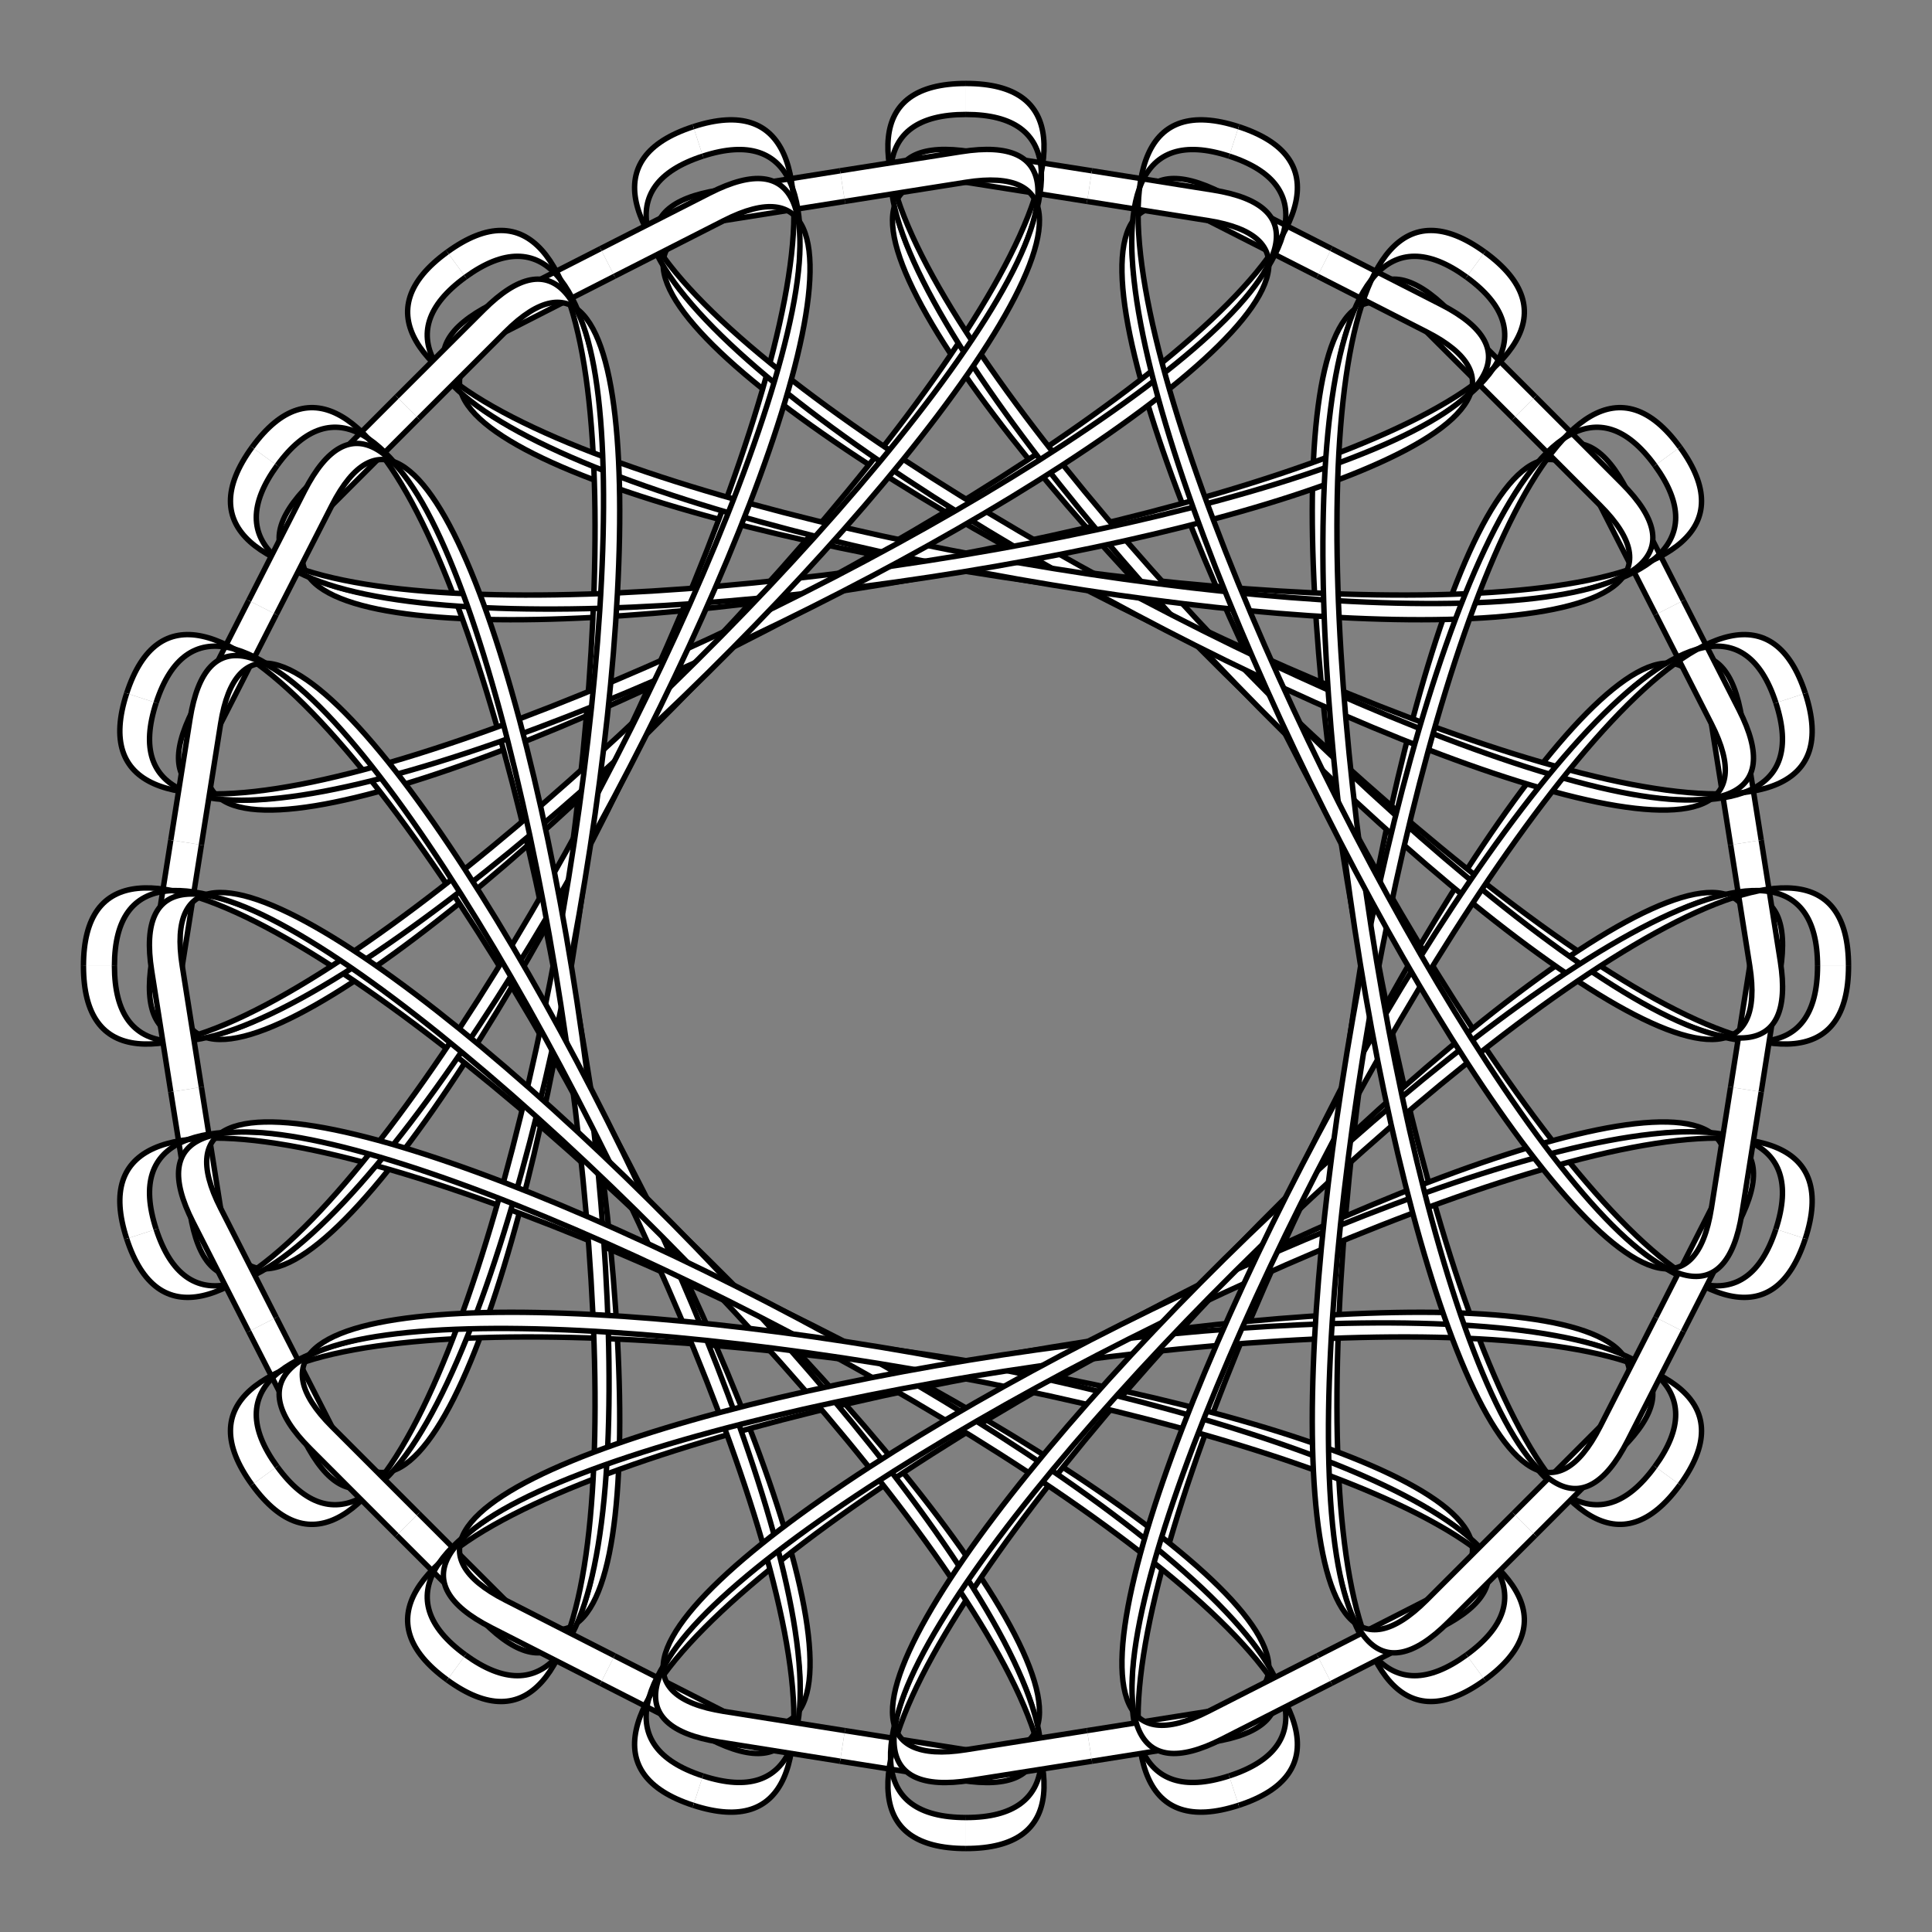 <?xml version="1.0" encoding="UTF-8"?>
<svg xmlns="http://www.w3.org/2000/svg" xmlns:xlink="http://www.w3.org/1999/xlink" width="141.488pt" height="141.488pt" viewBox="0 0 141.488 141.488" version="1.1">
<rect x="0" y="0" width="141.488" height="141.488" fill="#808080" stroke="none"/>
<defs>
<clipPath id="clip1">
  <path d="M 59 5 L 141.488 5 L 141.488 83 L 59 83 Z M 59 5 "/>
</clipPath>
<clipPath id="clip2">
  <path d="M 59 59 L 137 59 L 137 141.488 L 59 141.488 Z M 59 59 "/>
</clipPath>
<clipPath id="clip3">
  <path d="M 5 59 L 83 59 L 83 141.488 L 5 141.488 Z M 5 59 "/>
</clipPath>
<clipPath id="clip4">
  <path d="M 59 59 L 141.488 59 L 141.488 137 L 59 137 Z M 59 59 "/>
</clipPath>
</defs>
<g id="surface21">
<path style=" stroke:none;fill-rule:nonzero;fill:rgb(100%,100%,100%);fill-opacity:1;" d="M 126.738 61.875 L 125.332 53.008 C 120.898 25.012 63.055 138.816 90.016 130.055 L 90.715 132.211 C 62.777 141.289 122.961 23.535 127.57 52.652 L 128.98 61.52 "/>
<path style="fill:none;stroke-width:0.399;stroke-linecap:butt;stroke-linejoin:miter;stroke:rgb(0%,0%,0%);stroke-opacity:1;stroke-miterlimit:10;" d="M 55.994 8.869 L 54.588 17.736 C 50.154 45.732 -7.689 -68.072 19.272 -59.311 " transform="matrix(1,0,0,-1,70.744,70.744)"/>
<path style="fill:none;stroke-width:0.399;stroke-linecap:butt;stroke-linejoin:miter;stroke:rgb(0%,0%,0%);stroke-opacity:1;stroke-miterlimit:10;" d="M 19.971 -61.467 C -7.967 -70.545 52.217 47.209 56.826 18.092 L 58.236 9.224 " transform="matrix(1,0,0,-1,70.744,70.744)"/>
<path style=" stroke:none;fill-rule:nonzero;fill:rgb(100%,100%,100%);fill-opacity:1;" d="M 121.258 45.004 L 117.18 37.008 C 104.309 11.75 84.465 137.859 107.398 121.195 L 108.734 123.031 C 84.969 140.297 105.816 9.711 119.199 35.977 L 123.277 43.977 "/>
<path style="fill:none;stroke-width:0.399;stroke-linecap:butt;stroke-linejoin:miter;stroke:rgb(0%,0%,0%);stroke-opacity:1;stroke-miterlimit:10;" d="M 50.514 25.74 L 46.436 33.736 C 33.565 58.994 13.721 -67.115 36.654 -50.451 " transform="matrix(1,0,0,-1,70.744,70.744)"/>
<path style="fill:none;stroke-width:0.399;stroke-linecap:butt;stroke-linejoin:miter;stroke:rgb(0%,0%,0%);stroke-opacity:1;stroke-miterlimit:10;" d="M 37.99 -52.287 C 14.225 -69.553 35.072 61.033 48.455 34.767 L 52.533 26.767 " transform="matrix(1,0,0,-1,70.744,70.744)"/>
<path style=" stroke:none;fill-rule:nonzero;fill:rgb(100%,100%,100%);fill-opacity:1;" d="M 110.832 30.656 L 104.48 24.309 C 84.438 4.266 104.535 130.332 121.195 107.398 L 123.031 108.734 C 105.766 132.496 85.238 1.859 106.082 22.707 L 112.438 29.051 "/>
<path style="fill:none;stroke-width:0.399;stroke-linecap:butt;stroke-linejoin:miter;stroke:rgb(0%,0%,0%);stroke-opacity:1;stroke-miterlimit:10;" d="M 40.088 40.088 L 33.736 46.435 C 13.694 66.478 33.791 -59.588 50.451 -36.654 " transform="matrix(1,0,0,-1,70.744,70.744)"/>
<path style="fill:none;stroke-width:0.399;stroke-linecap:butt;stroke-linejoin:miter;stroke:rgb(0%,0%,0%);stroke-opacity:1;stroke-miterlimit:10;" d="M 52.287 -37.99 C 35.022 -61.752 14.494 68.885 35.338 48.037 L 41.694 41.693 " transform="matrix(1,0,0,-1,70.744,70.744)"/>
<path style=" stroke:none;fill-rule:nonzero;fill:rgb(100%,100%,100%);fill-opacity:1;" d="M 96.484 20.23 L 88.48 16.156 C 63.223 3.289 121.297 116.977 130.055 90.016 L 132.211 90.715 C 123.133 118.652 63.242 0.754 89.508 14.137 L 97.512 18.211 "/>
<path style="fill:none;stroke-width:0.399;stroke-linecap:butt;stroke-linejoin:miter;stroke:rgb(0%,0%,0%);stroke-opacity:1;stroke-miterlimit:10;" d="M 25.74 50.514 L 17.736 54.588 C -7.521 67.455 50.553 -46.233 59.311 -19.272 " transform="matrix(1,0,0,-1,70.744,70.744)"/>
<path style="fill:none;stroke-width:0.399;stroke-linecap:butt;stroke-linejoin:miter;stroke:rgb(0%,0%,0%);stroke-opacity:1;stroke-miterlimit:10;" d="M 61.467 -19.971 C 52.389 -47.908 -7.502 69.99 18.764 56.607 L 26.768 52.533 " transform="matrix(1,0,0,-1,70.744,70.744)"/>
<path style=" stroke:none;fill-rule:nonzero;fill:rgb(100%,100%,100%);fill-opacity:1;" d="M 79.613 14.75 L 70.742 13.348 C 42.746 8.914 133.105 99.09 133.105 70.742 L 135.375 70.742 C 135.375 100.121 41.98 6.496 71.098 11.109 L 79.969 12.508 "/>
<path style="fill:none;stroke-width:0.399;stroke-linecap:butt;stroke-linejoin:miter;stroke:rgb(0%,0%,0%);stroke-opacity:1;stroke-miterlimit:10;" d="M 8.869 55.994 L -0.002 57.396 C -27.998 61.83 62.361 -28.346 62.361 0.002 " transform="matrix(1,0,0,-1,70.744,70.744)"/>
<g clip-path="url(#clip1)" clip-rule="nonzero">
<path style="fill:none;stroke-width:0.399;stroke-linecap:butt;stroke-linejoin:miter;stroke:rgb(0%,0%,0%);stroke-opacity:1;stroke-miterlimit:10;" d="M 64.631 0.002 C 64.631 -29.377 -28.764 64.248 0.354 59.635 L 9.225 58.236 " transform="matrix(1,0,0,-1,70.744,70.744)"/>
</g>
<path style=" stroke:none;fill-rule:nonzero;fill:rgb(100%,100%,100%);fill-opacity:1;" d="M 61.875 14.75 L 53.008 16.156 C 25.012 20.59 138.816 78.434 130.055 51.473 L 132.211 50.773 C 141.289 78.711 23.535 18.527 52.652 13.918 L 61.52 12.508 "/>
<path style="fill:none;stroke-width:0.399;stroke-linecap:butt;stroke-linejoin:miter;stroke:rgb(0%,0%,0%);stroke-opacity:1;stroke-miterlimit:10;" d="M -8.869 55.994 L -17.736 54.588 C -45.732 50.154 68.072 -7.69 59.311 19.271 " transform="matrix(1,0,0,-1,70.744,70.744)"/>
<path style="fill:none;stroke-width:0.399;stroke-linecap:butt;stroke-linejoin:miter;stroke:rgb(0%,0%,0%);stroke-opacity:1;stroke-miterlimit:10;" d="M 61.467 19.971 C 70.545 -7.967 -47.209 52.217 -18.092 56.826 L -9.224 58.236 " transform="matrix(1,0,0,-1,70.744,70.744)"/>
<path style=" stroke:none;fill-rule:nonzero;fill:rgb(100%,100%,100%);fill-opacity:1;" d="M 45.004 20.23 L 37.008 24.309 C 11.75 37.18 137.859 57.02 121.195 34.09 L 123.031 32.754 C 140.297 56.52 9.711 35.672 35.977 22.289 L 43.977 18.211 "/>
<path style="fill:none;stroke-width:0.399;stroke-linecap:butt;stroke-linejoin:miter;stroke:rgb(0%,0%,0%);stroke-opacity:1;stroke-miterlimit:10;" d="M -25.74 50.514 L -33.736 46.435 C -58.994 33.564 67.115 13.724 50.451 36.654 " transform="matrix(1,0,0,-1,70.744,70.744)"/>
<path style="fill:none;stroke-width:0.399;stroke-linecap:butt;stroke-linejoin:miter;stroke:rgb(0%,0%,0%);stroke-opacity:1;stroke-miterlimit:10;" d="M 52.287 37.99 C 69.553 14.224 -61.033 35.072 -34.767 48.455 L -26.767 52.533 " transform="matrix(1,0,0,-1,70.744,70.744)"/>
<path style=" stroke:none;fill-rule:nonzero;fill:rgb(100%,100%,100%);fill-opacity:1;" d="M 30.656 30.656 L 24.309 37.008 C 4.266 57.051 130.332 36.953 107.398 20.293 L 108.734 18.457 C 132.496 35.723 1.859 56.25 22.707 35.406 L 29.051 29.051 "/>
<path style="fill:none;stroke-width:0.399;stroke-linecap:butt;stroke-linejoin:miter;stroke:rgb(0%,0%,0%);stroke-opacity:1;stroke-miterlimit:10;" d="M -40.088 40.088 L -46.435 33.736 C -66.478 13.693 59.588 33.791 36.654 50.451 " transform="matrix(1,0,0,-1,70.744,70.744)"/>
<path style="fill:none;stroke-width:0.399;stroke-linecap:butt;stroke-linejoin:miter;stroke:rgb(0%,0%,0%);stroke-opacity:1;stroke-miterlimit:10;" d="M 37.99 52.287 C 61.752 35.021 -68.885 14.494 -48.037 35.338 L -41.693 41.693 " transform="matrix(1,0,0,-1,70.744,70.744)"/>
<path style=" stroke:none;fill-rule:nonzero;fill:rgb(100%,100%,100%);fill-opacity:1;" d="M 20.23 45.004 L 16.156 53.008 C 3.289 78.266 116.977 20.191 90.016 11.434 L 90.715 9.277 C 118.652 18.355 0.754 78.246 14.137 51.977 L 18.211 43.977 "/>
<path style="fill:none;stroke-width:0.399;stroke-linecap:butt;stroke-linejoin:miter;stroke:rgb(0%,0%,0%);stroke-opacity:1;stroke-miterlimit:10;" d="M -50.514 25.74 L -54.588 17.736 C -67.455 -7.522 46.233 50.553 19.272 59.31 " transform="matrix(1,0,0,-1,70.744,70.744)"/>
<path style="fill:none;stroke-width:0.399;stroke-linecap:butt;stroke-linejoin:miter;stroke:rgb(0%,0%,0%);stroke-opacity:1;stroke-miterlimit:10;" d="M 19.971 61.467 C 47.908 52.389 -69.99 -7.502 -56.607 18.767 L -52.533 26.767 " transform="matrix(1,0,0,-1,70.744,70.744)"/>
<path style=" stroke:none;fill-rule:nonzero;fill:rgb(100%,100%,100%);fill-opacity:1;" d="M 14.75 61.875 L 13.348 70.742 C 8.914 98.742 99.09 8.383 70.742 8.383 L 70.742 6.113 C 100.121 6.113 6.496 99.508 11.109 70.391 L 12.508 61.52 "/>
<path style="fill:none;stroke-width:0.399;stroke-linecap:butt;stroke-linejoin:miter;stroke:rgb(0%,0%,0%);stroke-opacity:1;stroke-miterlimit:10;" d="M -55.994 8.869 L -57.396 0.002 C -61.83 -27.998 28.346 62.361 -0.002 62.361 " transform="matrix(1,0,0,-1,70.744,70.744)"/>
<path style="fill:none;stroke-width:0.399;stroke-linecap:butt;stroke-linejoin:miter;stroke:rgb(0%,0%,0%);stroke-opacity:1;stroke-miterlimit:10;" d="M -0.002 64.631 C 29.377 64.631 -64.248 -28.764 -59.635 0.353 L -58.236 9.224 " transform="matrix(1,0,0,-1,70.744,70.744)"/>
<path style=" stroke:none;fill-rule:nonzero;fill:rgb(100%,100%,100%);fill-opacity:1;" d="M 14.75 79.613 L 16.156 88.48 C 20.59 116.477 78.434 2.672 51.473 11.434 L 50.773 9.277 C 78.711 0.199 18.527 117.953 13.918 88.836 L 12.508 79.969 "/>
<path style="fill:none;stroke-width:0.399;stroke-linecap:butt;stroke-linejoin:miter;stroke:rgb(0%,0%,0%);stroke-opacity:1;stroke-miterlimit:10;" d="M -55.994 -8.869 L -54.588 -17.736 C -50.154 -45.733 7.69 68.072 -19.271 59.31 " transform="matrix(1,0,0,-1,70.744,70.744)"/>
<path style="fill:none;stroke-width:0.399;stroke-linecap:butt;stroke-linejoin:miter;stroke:rgb(0%,0%,0%);stroke-opacity:1;stroke-miterlimit:10;" d="M -19.971 61.467 C 7.967 70.545 -52.217 -47.209 -56.826 -18.092 L -58.236 -9.225 " transform="matrix(1,0,0,-1,70.744,70.744)"/>
<path style=" stroke:none;fill-rule:nonzero;fill:rgb(100%,100%,100%);fill-opacity:1;" d="M 20.23 96.484 L 24.309 104.48 C 37.18 129.738 57.02 3.629 34.09 20.293 L 32.754 18.457 C 56.52 1.191 35.672 131.777 22.289 105.508 L 18.211 97.512 "/>
<path style="fill:none;stroke-width:0.399;stroke-linecap:butt;stroke-linejoin:miter;stroke:rgb(0%,0%,0%);stroke-opacity:1;stroke-miterlimit:10;" d="M -50.514 -25.74 L -46.435 -33.736 C -33.564 -58.994 -13.724 67.115 -36.654 50.451 " transform="matrix(1,0,0,-1,70.744,70.744)"/>
<path style="fill:none;stroke-width:0.399;stroke-linecap:butt;stroke-linejoin:miter;stroke:rgb(0%,0%,0%);stroke-opacity:1;stroke-miterlimit:10;" d="M -37.99 52.287 C -14.224 69.553 -35.072 -61.033 -48.455 -34.764 L -52.533 -26.768 " transform="matrix(1,0,0,-1,70.744,70.744)"/>
<path style=" stroke:none;fill-rule:nonzero;fill:rgb(100%,100%,100%);fill-opacity:1;" d="M 30.656 110.832 L 37.008 117.18 C 57.051 137.223 36.953 11.156 20.293 34.09 L 18.457 32.754 C 35.723 8.988 56.25 139.629 35.406 118.781 L 29.051 112.438 "/>
<path style="fill:none;stroke-width:0.399;stroke-linecap:butt;stroke-linejoin:miter;stroke:rgb(0%,0%,0%);stroke-opacity:1;stroke-miterlimit:10;" d="M -40.088 -40.088 L -33.736 -46.436 C -13.693 -66.479 -33.791 59.588 -50.451 36.654 " transform="matrix(1,0,0,-1,70.744,70.744)"/>
<path style="fill:none;stroke-width:0.399;stroke-linecap:butt;stroke-linejoin:miter;stroke:rgb(0%,0%,0%);stroke-opacity:1;stroke-miterlimit:10;" d="M -52.287 37.99 C -35.021 61.756 -14.494 -68.885 -35.338 -48.037 L -41.693 -41.694 " transform="matrix(1,0,0,-1,70.744,70.744)"/>
<path style=" stroke:none;fill-rule:nonzero;fill:rgb(100%,100%,100%);fill-opacity:1;" d="M 45.004 121.258 L 53.008 125.332 C 78.266 138.199 20.191 24.512 11.434 51.473 L 9.277 50.773 C 18.355 22.832 78.246 140.734 51.977 127.352 L 43.977 123.277 "/>
<path style="fill:none;stroke-width:0.399;stroke-linecap:butt;stroke-linejoin:miter;stroke:rgb(0%,0%,0%);stroke-opacity:1;stroke-miterlimit:10;" d="M -25.74 -50.514 L -17.736 -54.588 C 7.522 -67.455 -50.553 46.232 -59.31 19.271 " transform="matrix(1,0,0,-1,70.744,70.744)"/>
<path style="fill:none;stroke-width:0.399;stroke-linecap:butt;stroke-linejoin:miter;stroke:rgb(0%,0%,0%);stroke-opacity:1;stroke-miterlimit:10;" d="M -61.467 19.971 C -52.389 47.912 7.502 -69.99 -18.767 -56.608 L -26.767 -52.533 " transform="matrix(1,0,0,-1,70.744,70.744)"/>
<path style=" stroke:none;fill-rule:nonzero;fill:rgb(100%,100%,100%);fill-opacity:1;" d="M 61.875 126.738 L 70.742 128.141 C 98.742 132.574 8.383 42.398 8.383 70.742 L 6.113 70.742 C 6.113 41.367 99.508 134.992 70.391 130.379 L 61.52 128.98 "/>
<path style="fill:none;stroke-width:0.399;stroke-linecap:butt;stroke-linejoin:miter;stroke:rgb(0%,0%,0%);stroke-opacity:1;stroke-miterlimit:10;" d="M -8.869 -55.994 L -0.002 -57.397 C 27.998 -61.83 -62.361 28.346 -62.361 0.002 " transform="matrix(1,0,0,-1,70.744,70.744)"/>
<path style="fill:none;stroke-width:0.399;stroke-linecap:butt;stroke-linejoin:miter;stroke:rgb(0%,0%,0%);stroke-opacity:1;stroke-miterlimit:10;" d="M -64.631 0.002 C -64.631 29.377 28.764 -64.248 -0.353 -59.635 L -9.224 -58.236 " transform="matrix(1,0,0,-1,70.744,70.744)"/>
<path style=" stroke:none;fill-rule:nonzero;fill:rgb(100%,100%,100%);fill-opacity:1;" d="M 79.613 126.738 L 88.48 125.332 C 116.477 120.898 2.672 63.055 11.434 90.016 L 9.277 90.715 C 0.199 62.777 117.953 122.961 88.836 127.57 L 79.969 128.98 "/>
<path style="fill:none;stroke-width:0.399;stroke-linecap:butt;stroke-linejoin:miter;stroke:rgb(0%,0%,0%);stroke-opacity:1;stroke-miterlimit:10;" d="M 8.869 -55.994 L 17.736 -54.588 C 45.733 -50.154 -68.072 7.689 -59.31 -19.272 " transform="matrix(1,0,0,-1,70.744,70.744)"/>
<path style="fill:none;stroke-width:0.399;stroke-linecap:butt;stroke-linejoin:miter;stroke:rgb(0%,0%,0%);stroke-opacity:1;stroke-miterlimit:10;" d="M -61.467 -19.971 C -70.545 7.967 47.209 -52.217 18.092 -56.826 L 9.225 -58.236 " transform="matrix(1,0,0,-1,70.744,70.744)"/>
<path style=" stroke:none;fill-rule:nonzero;fill:rgb(100%,100%,100%);fill-opacity:1;" d="M 96.484 121.258 L 104.48 117.18 C 129.738 104.309 3.629 84.465 20.293 107.398 L 18.457 108.734 C 1.191 84.969 131.777 105.816 105.508 119.199 L 97.512 123.277 "/>
<path style="fill:none;stroke-width:0.399;stroke-linecap:butt;stroke-linejoin:miter;stroke:rgb(0%,0%,0%);stroke-opacity:1;stroke-miterlimit:10;" d="M 25.74 -50.514 L 33.736 -46.436 C 58.994 -33.565 -67.115 -13.721 -50.451 -36.654 " transform="matrix(1,0,0,-1,70.744,70.744)"/>
<path style="fill:none;stroke-width:0.399;stroke-linecap:butt;stroke-linejoin:miter;stroke:rgb(0%,0%,0%);stroke-opacity:1;stroke-miterlimit:10;" d="M -52.287 -37.99 C -69.553 -14.225 61.033 -35.072 34.764 -48.455 L 26.768 -52.533 " transform="matrix(1,0,0,-1,70.744,70.744)"/>
<path style=" stroke:none;fill-rule:nonzero;fill:rgb(100%,100%,100%);fill-opacity:1;" d="M 110.832 110.832 L 117.18 104.48 C 137.223 84.438 11.156 104.535 34.09 121.195 L 32.754 123.031 C 8.988 105.766 139.629 85.238 118.781 106.082 L 112.438 112.438 "/>
<path style="fill:none;stroke-width:0.399;stroke-linecap:butt;stroke-linejoin:miter;stroke:rgb(0%,0%,0%);stroke-opacity:1;stroke-miterlimit:10;" d="M 40.088 -40.088 L 46.436 -33.736 C 66.479 -13.694 -59.588 -33.791 -36.654 -50.451 " transform="matrix(1,0,0,-1,70.744,70.744)"/>
<path style="fill:none;stroke-width:0.399;stroke-linecap:butt;stroke-linejoin:miter;stroke:rgb(0%,0%,0%);stroke-opacity:1;stroke-miterlimit:10;" d="M -37.99 -52.287 C -61.756 -35.022 68.885 -14.494 48.037 -35.338 L 41.694 -41.694 " transform="matrix(1,0,0,-1,70.744,70.744)"/>
<path style=" stroke:none;fill-rule:nonzero;fill:rgb(100%,100%,100%);fill-opacity:1;" d="M 121.258 96.484 L 125.332 88.48 C 138.199 63.223 24.512 121.297 51.473 130.055 L 50.773 132.211 C 22.832 123.133 140.734 63.242 127.352 89.508 L 123.277 97.512 "/>
<path style="fill:none;stroke-width:0.399;stroke-linecap:butt;stroke-linejoin:miter;stroke:rgb(0%,0%,0%);stroke-opacity:1;stroke-miterlimit:10;" d="M 50.514 -25.74 L 54.588 -17.736 C 67.455 7.521 -46.232 -50.553 -19.271 -59.311 " transform="matrix(1,0,0,-1,70.744,70.744)"/>
<path style="fill:none;stroke-width:0.399;stroke-linecap:butt;stroke-linejoin:miter;stroke:rgb(0%,0%,0%);stroke-opacity:1;stroke-miterlimit:10;" d="M -19.971 -61.467 C -47.912 -52.389 69.99 7.502 56.608 -18.764 L 52.533 -26.768 " transform="matrix(1,0,0,-1,70.744,70.744)"/>
<path style=" stroke:none;fill-rule:nonzero;fill:rgb(100%,100%,100%);fill-opacity:1;" d="M 126.738 79.613 L 128.141 70.742 C 132.574 42.746 42.398 133.105 70.742 133.105 L 70.742 135.375 C 41.367 135.375 134.992 41.98 130.379 71.098 L 128.98 79.969 "/>
<path style="fill:none;stroke-width:0.399;stroke-linecap:butt;stroke-linejoin:miter;stroke:rgb(0%,0%,0%);stroke-opacity:1;stroke-miterlimit:10;" d="M 55.994 -8.869 L 57.397 0.002 C 61.83 27.998 -28.346 -62.361 -0.002 -62.361 " transform="matrix(1,0,0,-1,70.744,70.744)"/>
<g clip-path="url(#clip2)" clip-rule="nonzero">
<path style="fill:none;stroke-width:0.399;stroke-linecap:butt;stroke-linejoin:miter;stroke:rgb(0%,0%,0%);stroke-opacity:1;stroke-miterlimit:10;" d="M -0.002 -64.631 C -29.377 -64.631 64.248 28.764 59.635 -0.354 L 58.236 -9.225 " transform="matrix(1,0,0,-1,70.744,70.744)"/>
</g>
<path style=" stroke:none;fill-rule:nonzero;fill:rgb(100%,100%,100%);fill-opacity:1;" d="M 126.738 61.875 L 128.141 70.742 C 132.574 98.742 42.398 8.383 70.742 8.383 L 70.742 6.113 C 41.367 6.113 134.992 99.508 130.379 70.391 L 128.98 61.52 "/>
<path style="fill:none;stroke-width:0.399;stroke-linecap:butt;stroke-linejoin:miter;stroke:rgb(0%,0%,0%);stroke-opacity:1;stroke-miterlimit:10;" d="M 55.994 8.869 L 57.397 0.002 C 61.83 -27.998 -28.346 62.361 -0.002 62.361 " transform="matrix(1,0,0,-1,70.744,70.744)"/>
<path style="fill:none;stroke-width:0.399;stroke-linecap:butt;stroke-linejoin:miter;stroke:rgb(0%,0%,0%);stroke-opacity:1;stroke-miterlimit:10;" d="M 58.236 9.224 L 59.635 0.353 C 64.248 -28.764 -29.377 64.631 -0.002 64.631 " transform="matrix(1,0,0,-1,70.744,70.744)"/>
<path style=" stroke:none;fill-rule:nonzero;fill:rgb(100%,100%,100%);fill-opacity:1;" d="M 121.258 45.004 L 125.332 53.008 C 138.199 78.266 24.512 20.191 51.473 11.434 L 50.773 9.277 C 22.832 18.355 140.734 78.246 127.352 51.977 L 123.277 43.977 "/>
<path style="fill:none;stroke-width:0.399;stroke-linecap:butt;stroke-linejoin:miter;stroke:rgb(0%,0%,0%);stroke-opacity:1;stroke-miterlimit:10;" d="M 50.514 25.74 L 54.588 17.736 C 67.455 -7.522 -46.232 50.553 -19.271 59.31 " transform="matrix(1,0,0,-1,70.744,70.744)"/>
<path style="fill:none;stroke-width:0.399;stroke-linecap:butt;stroke-linejoin:miter;stroke:rgb(0%,0%,0%);stroke-opacity:1;stroke-miterlimit:10;" d="M 52.533 26.767 L 56.608 18.767 C 69.99 -7.502 -47.912 52.389 -19.971 61.467 " transform="matrix(1,0,0,-1,70.744,70.744)"/>
<path style=" stroke:none;fill-rule:nonzero;fill:rgb(100%,100%,100%);fill-opacity:1;" d="M 110.832 30.656 L 117.18 37.008 C 137.223 57.051 11.156 36.953 34.09 20.293 L 32.754 18.457 C 8.988 35.723 139.629 56.25 118.781 35.406 L 112.438 29.051 "/>
<path style="fill:none;stroke-width:0.399;stroke-linecap:butt;stroke-linejoin:miter;stroke:rgb(0%,0%,0%);stroke-opacity:1;stroke-miterlimit:10;" d="M 40.088 40.088 L 46.436 33.736 C 66.479 13.693 -59.588 33.791 -36.654 50.451 " transform="matrix(1,0,0,-1,70.744,70.744)"/>
<path style="fill:none;stroke-width:0.399;stroke-linecap:butt;stroke-linejoin:miter;stroke:rgb(0%,0%,0%);stroke-opacity:1;stroke-miterlimit:10;" d="M 41.694 41.693 L 48.037 35.338 C 68.885 14.494 -61.756 35.021 -37.99 52.287 " transform="matrix(1,0,0,-1,70.744,70.744)"/>
<path style=" stroke:none;fill-rule:nonzero;fill:rgb(100%,100%,100%);fill-opacity:1;" d="M 96.484 20.23 L 104.48 24.309 C 129.738 37.18 3.629 57.02 20.293 34.09 L 18.457 32.754 C 1.191 56.52 131.777 35.672 105.508 22.289 L 97.512 18.211 "/>
<path style="fill:none;stroke-width:0.399;stroke-linecap:butt;stroke-linejoin:miter;stroke:rgb(0%,0%,0%);stroke-opacity:1;stroke-miterlimit:10;" d="M 25.74 50.514 L 33.736 46.435 C 58.994 33.564 -67.115 13.724 -50.451 36.654 " transform="matrix(1,0,0,-1,70.744,70.744)"/>
<path style="fill:none;stroke-width:0.399;stroke-linecap:butt;stroke-linejoin:miter;stroke:rgb(0%,0%,0%);stroke-opacity:1;stroke-miterlimit:10;" d="M 26.768 52.533 L 34.764 48.455 C 61.033 35.072 -69.553 14.224 -52.287 37.99 " transform="matrix(1,0,0,-1,70.744,70.744)"/>
<path style=" stroke:none;fill-rule:nonzero;fill:rgb(100%,100%,100%);fill-opacity:1;" d="M 79.613 14.75 L 88.48 16.156 C 116.477 20.59 2.672 78.434 11.434 51.473 L 9.277 50.773 C 0.199 78.711 117.953 18.527 88.836 13.918 L 79.969 12.508 "/>
<path style="fill:none;stroke-width:0.399;stroke-linecap:butt;stroke-linejoin:miter;stroke:rgb(0%,0%,0%);stroke-opacity:1;stroke-miterlimit:10;" d="M 8.869 55.994 L 17.736 54.588 C 45.733 50.154 -68.072 -7.69 -59.31 19.271 " transform="matrix(1,0,0,-1,70.744,70.744)"/>
<path style="fill:none;stroke-width:0.399;stroke-linecap:butt;stroke-linejoin:miter;stroke:rgb(0%,0%,0%);stroke-opacity:1;stroke-miterlimit:10;" d="M 9.225 58.236 L 18.092 56.826 C 47.209 52.217 -70.545 -7.967 -61.467 19.971 " transform="matrix(1,0,0,-1,70.744,70.744)"/>
<path style=" stroke:none;fill-rule:nonzero;fill:rgb(100%,100%,100%);fill-opacity:1;" d="M 61.875 14.75 L 70.742 13.348 C 98.742 8.914 8.383 99.09 8.383 70.742 L 6.113 70.742 C 6.113 100.121 99.508 6.496 70.391 11.109 L 61.52 12.508 "/>
<path style="fill:none;stroke-width:0.399;stroke-linecap:butt;stroke-linejoin:miter;stroke:rgb(0%,0%,0%);stroke-opacity:1;stroke-miterlimit:10;" d="M -8.869 55.994 L -0.002 57.396 C 27.998 61.83 -62.361 -28.346 -62.361 0.002 " transform="matrix(1,0,0,-1,70.744,70.744)"/>
<path style="fill:none;stroke-width:0.399;stroke-linecap:butt;stroke-linejoin:miter;stroke:rgb(0%,0%,0%);stroke-opacity:1;stroke-miterlimit:10;" d="M -9.224 58.236 L -0.353 59.635 C 28.764 64.248 -64.631 -29.377 -64.631 0.002 " transform="matrix(1,0,0,-1,70.744,70.744)"/>
<path style=" stroke:none;fill-rule:nonzero;fill:rgb(100%,100%,100%);fill-opacity:1;" d="M 45.004 20.23 L 53.008 16.156 C 78.266 3.289 20.191 116.977 11.434 90.016 L 9.277 90.715 C 18.355 118.652 78.246 0.754 51.977 14.137 L 43.977 18.211 "/>
<path style="fill:none;stroke-width:0.399;stroke-linecap:butt;stroke-linejoin:miter;stroke:rgb(0%,0%,0%);stroke-opacity:1;stroke-miterlimit:10;" d="M -25.74 50.514 L -17.736 54.588 C 7.522 67.455 -50.553 -46.233 -59.31 -19.272 " transform="matrix(1,0,0,-1,70.744,70.744)"/>
<path style="fill:none;stroke-width:0.399;stroke-linecap:butt;stroke-linejoin:miter;stroke:rgb(0%,0%,0%);stroke-opacity:1;stroke-miterlimit:10;" d="M -26.767 52.533 L -18.767 56.607 C 7.502 69.99 -52.389 -47.908 -61.467 -19.971 " transform="matrix(1,0,0,-1,70.744,70.744)"/>
<path style=" stroke:none;fill-rule:nonzero;fill:rgb(100%,100%,100%);fill-opacity:1;" d="M 30.656 30.656 L 37.008 24.309 C 57.051 4.266 36.953 130.332 20.293 107.398 L 18.457 108.734 C 35.723 132.496 56.25 1.859 35.406 22.707 L 29.051 29.051 "/>
<path style="fill:none;stroke-width:0.399;stroke-linecap:butt;stroke-linejoin:miter;stroke:rgb(0%,0%,0%);stroke-opacity:1;stroke-miterlimit:10;" d="M -40.088 40.088 L -33.736 46.435 C -13.693 66.478 -33.791 -59.588 -50.451 -36.654 " transform="matrix(1,0,0,-1,70.744,70.744)"/>
<path style="fill:none;stroke-width:0.399;stroke-linecap:butt;stroke-linejoin:miter;stroke:rgb(0%,0%,0%);stroke-opacity:1;stroke-miterlimit:10;" d="M -41.693 41.693 L -35.338 48.037 C -14.494 68.885 -35.021 -61.752 -52.287 -37.99 " transform="matrix(1,0,0,-1,70.744,70.744)"/>
<path style=" stroke:none;fill-rule:nonzero;fill:rgb(100%,100%,100%);fill-opacity:1;" d="M 20.23 45.004 L 24.309 37.008 C 37.18 11.75 57.02 137.859 34.09 121.195 L 32.754 123.031 C 56.52 140.297 35.672 9.711 22.289 35.977 L 18.211 43.977 "/>
<path style="fill:none;stroke-width:0.399;stroke-linecap:butt;stroke-linejoin:miter;stroke:rgb(0%,0%,0%);stroke-opacity:1;stroke-miterlimit:10;" d="M -50.514 25.74 L -46.435 33.736 C -33.564 58.994 -13.724 -67.115 -36.654 -50.451 " transform="matrix(1,0,0,-1,70.744,70.744)"/>
<path style="fill:none;stroke-width:0.399;stroke-linecap:butt;stroke-linejoin:miter;stroke:rgb(0%,0%,0%);stroke-opacity:1;stroke-miterlimit:10;" d="M -52.533 26.767 L -48.455 34.767 C -35.072 61.033 -14.224 -69.553 -37.99 -52.287 " transform="matrix(1,0,0,-1,70.744,70.744)"/>
<path style=" stroke:none;fill-rule:nonzero;fill:rgb(100%,100%,100%);fill-opacity:1;" d="M 14.75 61.875 L 16.156 53.008 C 20.59 25.012 78.434 138.816 51.473 130.055 L 50.773 132.211 C 78.711 141.289 18.527 23.535 13.918 52.652 L 12.508 61.52 "/>
<path style="fill:none;stroke-width:0.399;stroke-linecap:butt;stroke-linejoin:miter;stroke:rgb(0%,0%,0%);stroke-opacity:1;stroke-miterlimit:10;" d="M -55.994 8.869 L -54.588 17.736 C -50.154 45.732 7.69 -68.072 -19.271 -59.311 " transform="matrix(1,0,0,-1,70.744,70.744)"/>
<path style="fill:none;stroke-width:0.399;stroke-linecap:butt;stroke-linejoin:miter;stroke:rgb(0%,0%,0%);stroke-opacity:1;stroke-miterlimit:10;" d="M -58.236 9.224 L -56.826 18.092 C -52.217 47.209 7.967 -70.545 -19.971 -61.467 " transform="matrix(1,0,0,-1,70.744,70.744)"/>
<path style=" stroke:none;fill-rule:nonzero;fill:rgb(100%,100%,100%);fill-opacity:1;" d="M 14.75 79.613 L 13.348 70.742 C 8.914 42.746 99.09 133.105 70.742 133.105 L 70.742 135.375 C 100.121 135.375 6.496 41.98 11.109 71.098 L 12.508 79.969 "/>
<path style="fill:none;stroke-width:0.399;stroke-linecap:butt;stroke-linejoin:miter;stroke:rgb(0%,0%,0%);stroke-opacity:1;stroke-miterlimit:10;" d="M -55.994 -8.869 L -57.396 0.002 C -61.83 27.998 28.346 -62.361 -0.002 -62.361 " transform="matrix(1,0,0,-1,70.744,70.744)"/>
<g clip-path="url(#clip3)" clip-rule="nonzero">
<path style="fill:none;stroke-width:0.399;stroke-linecap:butt;stroke-linejoin:miter;stroke:rgb(0%,0%,0%);stroke-opacity:1;stroke-miterlimit:10;" d="M -58.236 -9.225 L -59.635 -0.354 C -64.248 28.764 29.377 -64.631 -0.002 -64.631 " transform="matrix(1,0,0,-1,70.744,70.744)"/>
</g>
<path style=" stroke:none;fill-rule:nonzero;fill:rgb(100%,100%,100%);fill-opacity:1;" d="M 20.23 96.484 L 16.156 88.48 C 3.289 63.223 116.977 121.297 90.016 130.055 L 90.715 132.211 C 118.652 123.133 0.754 63.242 14.137 89.508 L 18.211 97.512 "/>
<path style="fill:none;stroke-width:0.399;stroke-linecap:butt;stroke-linejoin:miter;stroke:rgb(0%,0%,0%);stroke-opacity:1;stroke-miterlimit:10;" d="M -50.514 -25.74 L -54.588 -17.736 C -67.455 7.521 46.233 -50.553 19.272 -59.311 " transform="matrix(1,0,0,-1,70.744,70.744)"/>
<path style="fill:none;stroke-width:0.399;stroke-linecap:butt;stroke-linejoin:miter;stroke:rgb(0%,0%,0%);stroke-opacity:1;stroke-miterlimit:10;" d="M -52.533 -26.768 L -56.607 -18.764 C -69.99 7.502 47.908 -52.389 19.971 -61.467 " transform="matrix(1,0,0,-1,70.744,70.744)"/>
<path style=" stroke:none;fill-rule:nonzero;fill:rgb(100%,100%,100%);fill-opacity:1;" d="M 30.656 110.832 L 24.309 104.48 C 4.266 84.438 130.332 104.535 107.398 121.195 L 108.734 123.031 C 132.496 105.766 1.859 85.238 22.707 106.082 L 29.051 112.438 "/>
<path style="fill:none;stroke-width:0.399;stroke-linecap:butt;stroke-linejoin:miter;stroke:rgb(0%,0%,0%);stroke-opacity:1;stroke-miterlimit:10;" d="M -40.088 -40.088 L -46.435 -33.736 C -66.478 -13.694 59.588 -33.791 36.654 -50.451 " transform="matrix(1,0,0,-1,70.744,70.744)"/>
<path style="fill:none;stroke-width:0.399;stroke-linecap:butt;stroke-linejoin:miter;stroke:rgb(0%,0%,0%);stroke-opacity:1;stroke-miterlimit:10;" d="M -41.693 -41.694 L -48.037 -35.338 C -68.885 -14.494 61.752 -35.022 37.99 -52.287 " transform="matrix(1,0,0,-1,70.744,70.744)"/>
<path style=" stroke:none;fill-rule:nonzero;fill:rgb(100%,100%,100%);fill-opacity:1;" d="M 45.004 121.258 L 37.008 117.18 C 11.75 104.309 137.859 84.465 121.195 107.398 L 123.031 108.734 C 140.297 84.969 9.711 105.816 35.977 119.199 L 43.977 123.277 "/>
<path style="fill:none;stroke-width:0.399;stroke-linecap:butt;stroke-linejoin:miter;stroke:rgb(0%,0%,0%);stroke-opacity:1;stroke-miterlimit:10;" d="M -25.74 -50.514 L -33.736 -46.436 C -58.994 -33.565 67.115 -13.721 50.451 -36.654 " transform="matrix(1,0,0,-1,70.744,70.744)"/>
<path style="fill:none;stroke-width:0.399;stroke-linecap:butt;stroke-linejoin:miter;stroke:rgb(0%,0%,0%);stroke-opacity:1;stroke-miterlimit:10;" d="M -26.767 -52.533 L -34.767 -48.455 C -61.033 -35.072 69.553 -14.225 52.287 -37.99 " transform="matrix(1,0,0,-1,70.744,70.744)"/>
<path style=" stroke:none;fill-rule:nonzero;fill:rgb(100%,100%,100%);fill-opacity:1;" d="M 61.875 126.738 L 53.008 125.332 C 25.012 120.898 138.816 63.055 130.055 90.016 L 132.211 90.715 C 141.289 62.777 23.535 122.961 52.652 127.57 L 61.52 128.98 "/>
<path style="fill:none;stroke-width:0.399;stroke-linecap:butt;stroke-linejoin:miter;stroke:rgb(0%,0%,0%);stroke-opacity:1;stroke-miterlimit:10;" d="M -8.869 -55.994 L -17.736 -54.588 C -45.732 -50.154 68.072 7.689 59.311 -19.272 " transform="matrix(1,0,0,-1,70.744,70.744)"/>
<path style="fill:none;stroke-width:0.399;stroke-linecap:butt;stroke-linejoin:miter;stroke:rgb(0%,0%,0%);stroke-opacity:1;stroke-miterlimit:10;" d="M -9.224 -58.236 L -18.092 -56.826 C -47.209 -52.217 70.545 7.967 61.467 -19.971 " transform="matrix(1,0,0,-1,70.744,70.744)"/>
<path style=" stroke:none;fill-rule:nonzero;fill:rgb(100%,100%,100%);fill-opacity:1;" d="M 79.613 126.738 L 70.742 128.141 C 42.746 132.574 133.105 42.398 133.105 70.742 L 135.375 70.742 C 135.375 41.367 41.98 134.992 71.098 130.379 L 79.969 128.98 "/>
<path style="fill:none;stroke-width:0.399;stroke-linecap:butt;stroke-linejoin:miter;stroke:rgb(0%,0%,0%);stroke-opacity:1;stroke-miterlimit:10;" d="M 8.869 -55.994 L -0.002 -57.397 C -27.998 -61.83 62.361 28.346 62.361 0.002 " transform="matrix(1,0,0,-1,70.744,70.744)"/>
<g clip-path="url(#clip4)" clip-rule="nonzero">
<path style="fill:none;stroke-width:0.399;stroke-linecap:butt;stroke-linejoin:miter;stroke:rgb(0%,0%,0%);stroke-opacity:1;stroke-miterlimit:10;" d="M 9.225 -58.236 L 0.354 -59.635 C -28.764 -64.248 64.631 29.377 64.631 0.002 " transform="matrix(1,0,0,-1,70.744,70.744)"/>
</g>
<path style=" stroke:none;fill-rule:nonzero;fill:rgb(100%,100%,100%);fill-opacity:1;" d="M 96.484 121.258 L 88.48 125.332 C 63.223 138.199 121.297 24.512 130.055 51.473 L 132.211 50.773 C 123.133 22.832 63.242 140.734 89.508 127.352 L 97.512 123.277 "/>
<path style="fill:none;stroke-width:0.399;stroke-linecap:butt;stroke-linejoin:miter;stroke:rgb(0%,0%,0%);stroke-opacity:1;stroke-miterlimit:10;" d="M 25.74 -50.514 L 17.736 -54.588 C -7.521 -67.455 50.553 46.232 59.311 19.271 " transform="matrix(1,0,0,-1,70.744,70.744)"/>
<path style="fill:none;stroke-width:0.399;stroke-linecap:butt;stroke-linejoin:miter;stroke:rgb(0%,0%,0%);stroke-opacity:1;stroke-miterlimit:10;" d="M 26.768 -52.533 L 18.764 -56.608 C -7.502 -69.99 52.389 47.912 61.467 19.971 " transform="matrix(1,0,0,-1,70.744,70.744)"/>
<path style=" stroke:none;fill-rule:nonzero;fill:rgb(100%,100%,100%);fill-opacity:1;" d="M 110.832 110.832 L 104.48 117.18 C 84.438 137.223 104.535 11.156 121.195 34.09 L 123.031 32.754 C 105.766 8.988 85.238 139.629 106.082 118.781 L 112.438 112.438 "/>
<path style="fill:none;stroke-width:0.399;stroke-linecap:butt;stroke-linejoin:miter;stroke:rgb(0%,0%,0%);stroke-opacity:1;stroke-miterlimit:10;" d="M 40.088 -40.088 L 33.736 -46.436 C 13.694 -66.479 33.791 59.588 50.451 36.654 " transform="matrix(1,0,0,-1,70.744,70.744)"/>
<path style="fill:none;stroke-width:0.399;stroke-linecap:butt;stroke-linejoin:miter;stroke:rgb(0%,0%,0%);stroke-opacity:1;stroke-miterlimit:10;" d="M 41.694 -41.694 L 35.338 -48.037 C 14.494 -68.885 35.022 61.756 52.287 37.99 " transform="matrix(1,0,0,-1,70.744,70.744)"/>
<path style=" stroke:none;fill-rule:nonzero;fill:rgb(100%,100%,100%);fill-opacity:1;" d="M 121.258 96.484 L 117.18 104.48 C 104.309 129.738 84.465 3.629 107.398 20.293 L 108.734 18.457 C 84.969 1.191 105.816 131.777 119.199 105.508 L 123.277 97.512 "/>
<path style="fill:none;stroke-width:0.399;stroke-linecap:butt;stroke-linejoin:miter;stroke:rgb(0%,0%,0%);stroke-opacity:1;stroke-miterlimit:10;" d="M 50.514 -25.74 L 46.436 -33.736 C 33.565 -58.994 13.721 67.115 36.654 50.451 " transform="matrix(1,0,0,-1,70.744,70.744)"/>
<path style="fill:none;stroke-width:0.399;stroke-linecap:butt;stroke-linejoin:miter;stroke:rgb(0%,0%,0%);stroke-opacity:1;stroke-miterlimit:10;" d="M 52.533 -26.768 L 48.455 -34.764 C 35.072 -61.033 14.225 69.553 37.99 52.287 " transform="matrix(1,0,0,-1,70.744,70.744)"/>
<path style=" stroke:none;fill-rule:nonzero;fill:rgb(100%,100%,100%);fill-opacity:1;" d="M 126.738 79.613 L 125.332 88.48 C 120.898 116.477 63.055 2.672 90.016 11.434 L 90.715 9.277 C 62.777 0.199 122.961 117.953 127.57 88.836 L 128.98 79.969 "/>
<path style="fill:none;stroke-width:0.399;stroke-linecap:butt;stroke-linejoin:miter;stroke:rgb(0%,0%,0%);stroke-opacity:1;stroke-miterlimit:10;" d="M 55.994 -8.869 L 54.588 -17.736 C 50.154 -45.733 -7.689 68.072 19.272 59.31 " transform="matrix(1,0,0,-1,70.744,70.744)"/>
<path style="fill:none;stroke-width:0.399;stroke-linecap:butt;stroke-linejoin:miter;stroke:rgb(0%,0%,0%);stroke-opacity:1;stroke-miterlimit:10;" d="M 58.236 -9.225 L 56.826 -18.092 C 52.217 -47.209 -7.967 70.545 19.971 61.467 " transform="matrix(1,0,0,-1,70.744,70.744)"/>
</g>
</svg>

